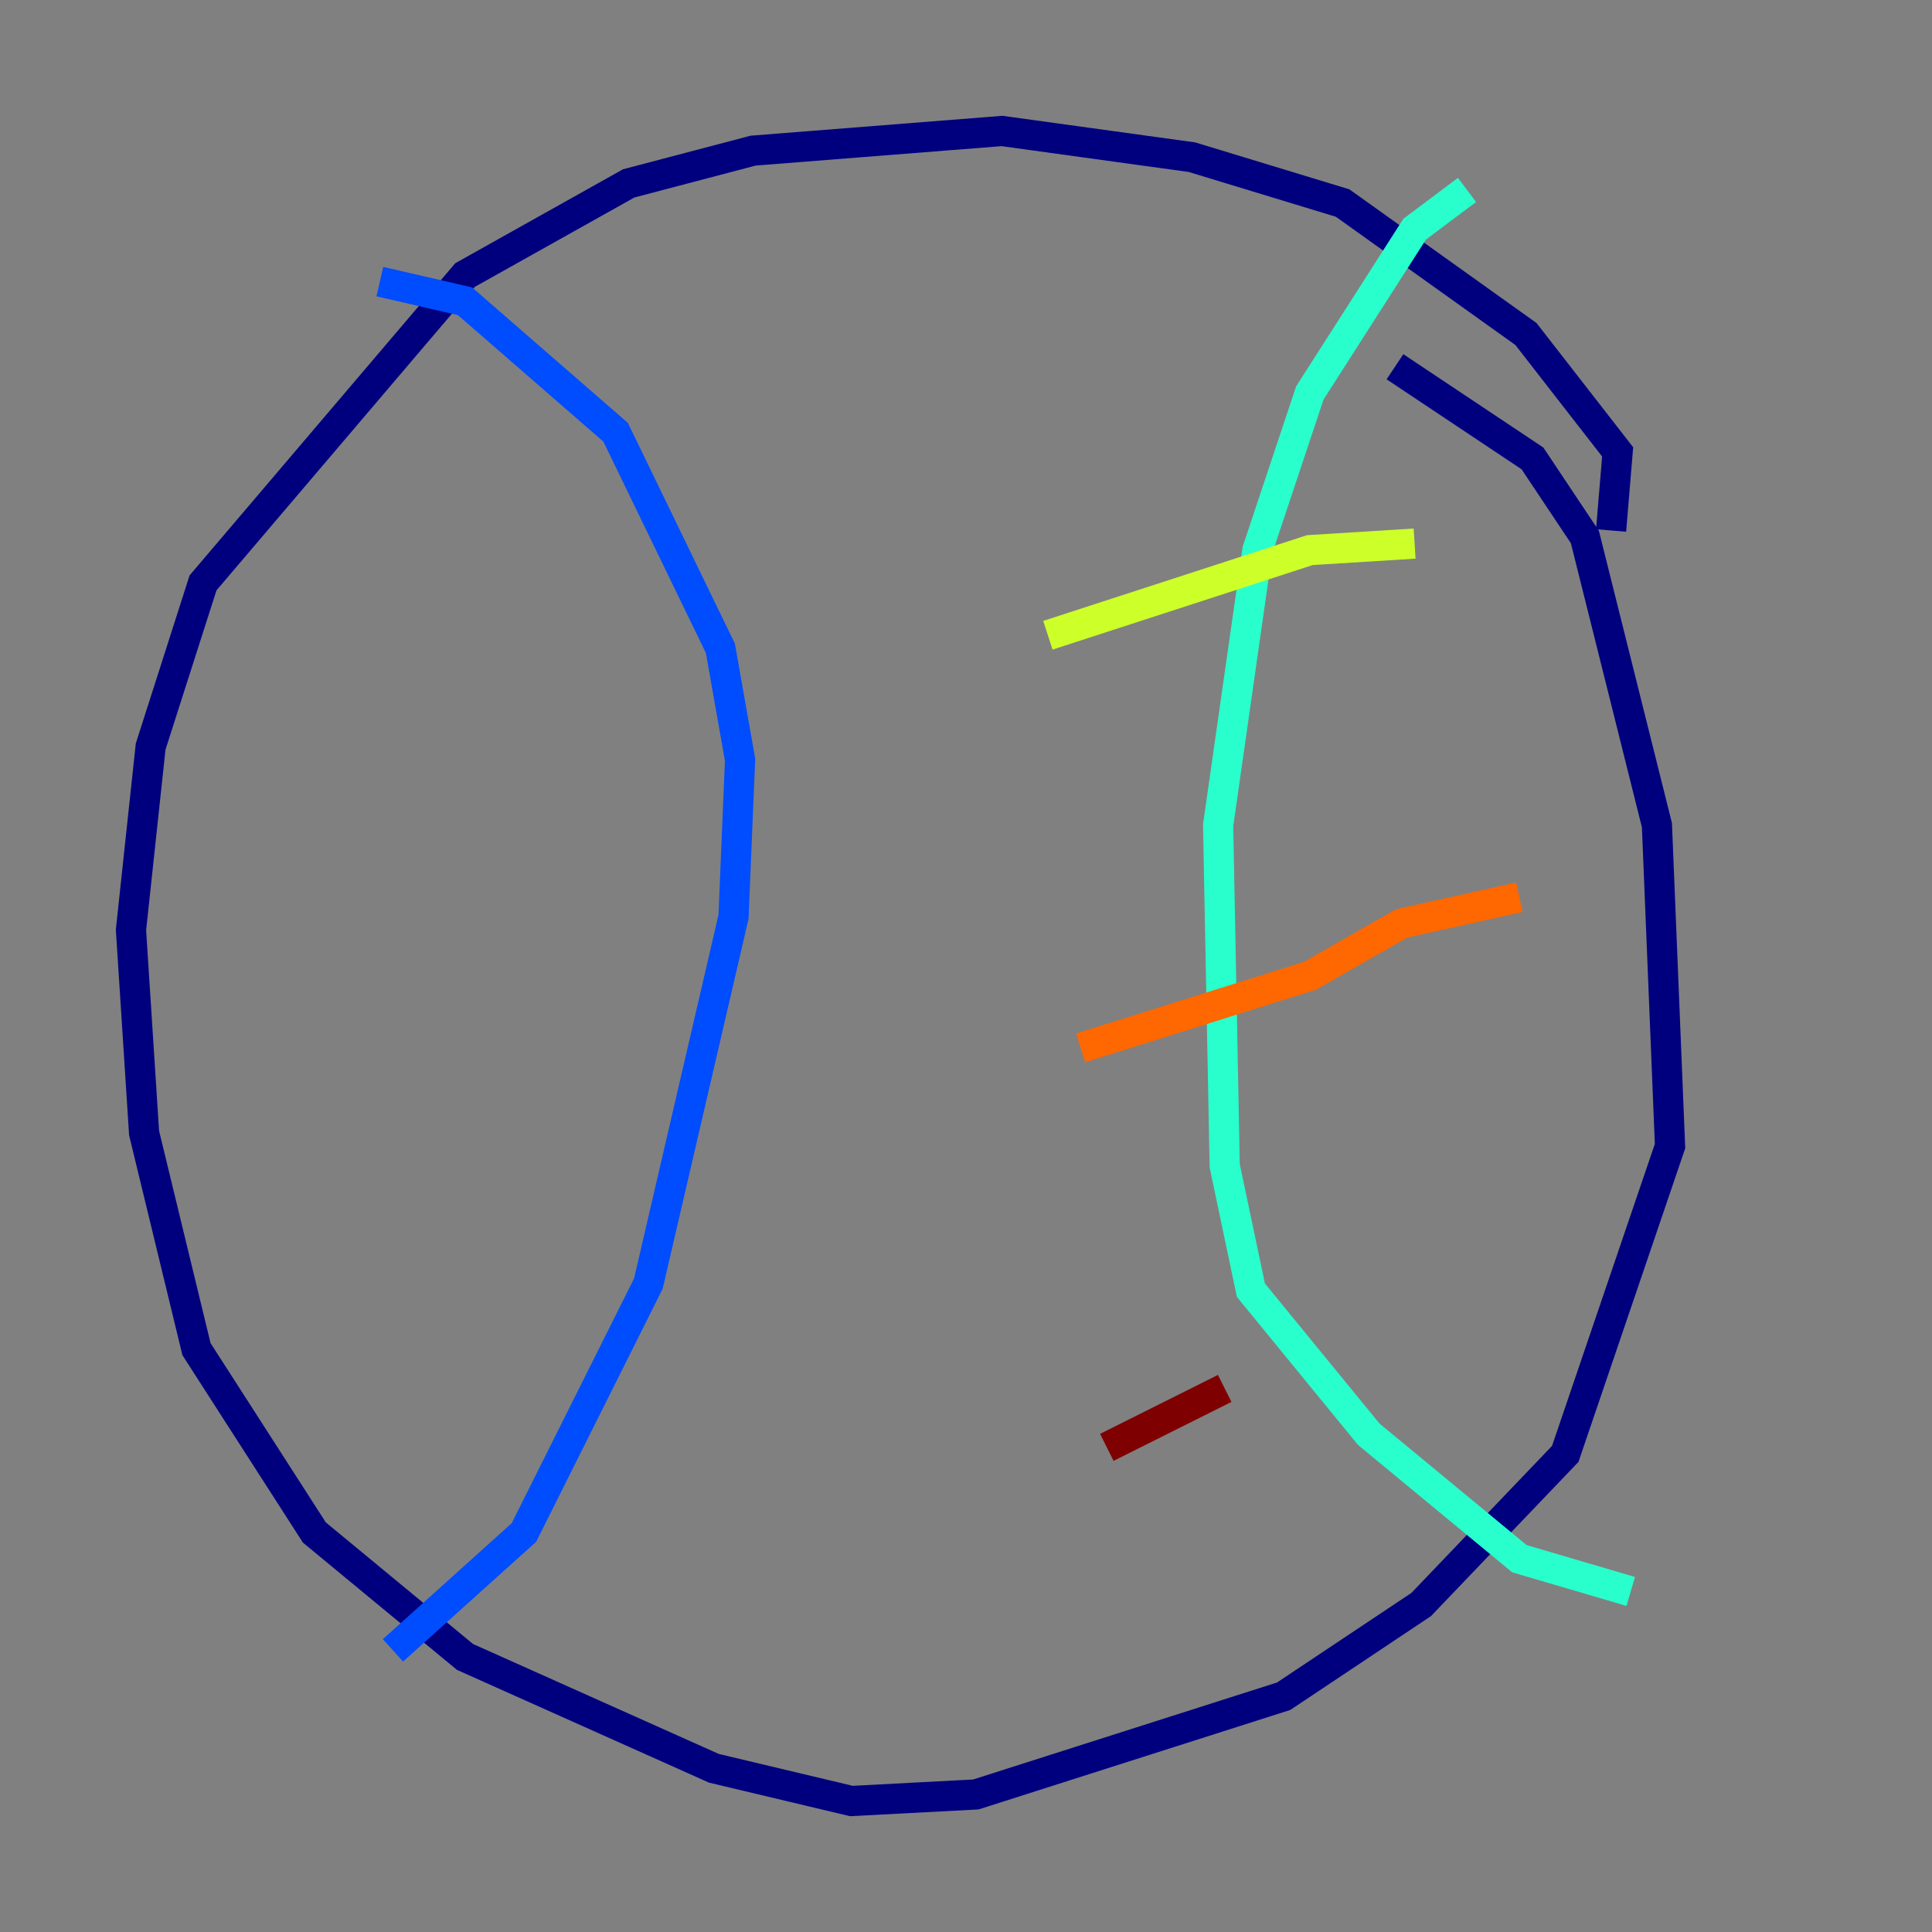 <?xml version="1.0" encoding="utf-8" ?>
<svg baseProfile="tiny" height="128" version="1.2" viewBox="0,0,128,128" width="128" xmlns="http://www.w3.org/2000/svg" xmlns:ev="http://www.w3.org/2001/xml-events" xmlns:xlink="http://www.w3.org/1999/xlink"><rect x="0" y="0" width="128" height="128" fill="#808080" stroke="none"/><defs /><polyline fill="none" points="106.739,35.146 107.173,29.939 101.098,22.129 88.949,13.451 78.969,10.414 66.386,8.678 49.898,9.98 41.654,12.149 30.807,18.224 13.451,38.617 9.98,49.464 8.678,61.614 9.546,75.064 13.017,89.383 20.827,101.532 30.807,109.776 47.295,117.153 56.407,119.322 64.651,118.888 85.044,112.38 94.156,106.305 103.702,96.325 110.644,75.932 109.776,54.671 105.003,35.58 101.532,30.373 92.42,24.298" stroke="#00007f" stroke-width="2" /><polyline fill="none" points="25.166,18.658 30.807,19.959 40.786,28.637 47.729,42.956 49.031,50.332 48.597,60.746 42.956,85.044 34.712,101.532 26.034,109.342" stroke="#004cff" stroke-width="2" /><polyline fill="none" points="97.193,12.583 93.722,15.186 86.78,26.034 83.308,36.447 80.705,54.671 81.139,77.234 82.875,85.478 90.685,95.024 100.664,103.268 108.041,105.437" stroke="#29ffcd" stroke-width="2" /><polyline fill="none" points="69.424,42.088 86.78,36.447 93.722,36.014" stroke="#cdff29" stroke-width="2" /><polyline fill="none" points="71.593,69.424 86.78,64.651 92.854,61.18 100.664,59.444" stroke="#ff6700" stroke-width="2" /><polyline fill="none" points="73.329,95.891 81.139,91.986" stroke="#7f0000" stroke-width="2" /></svg>